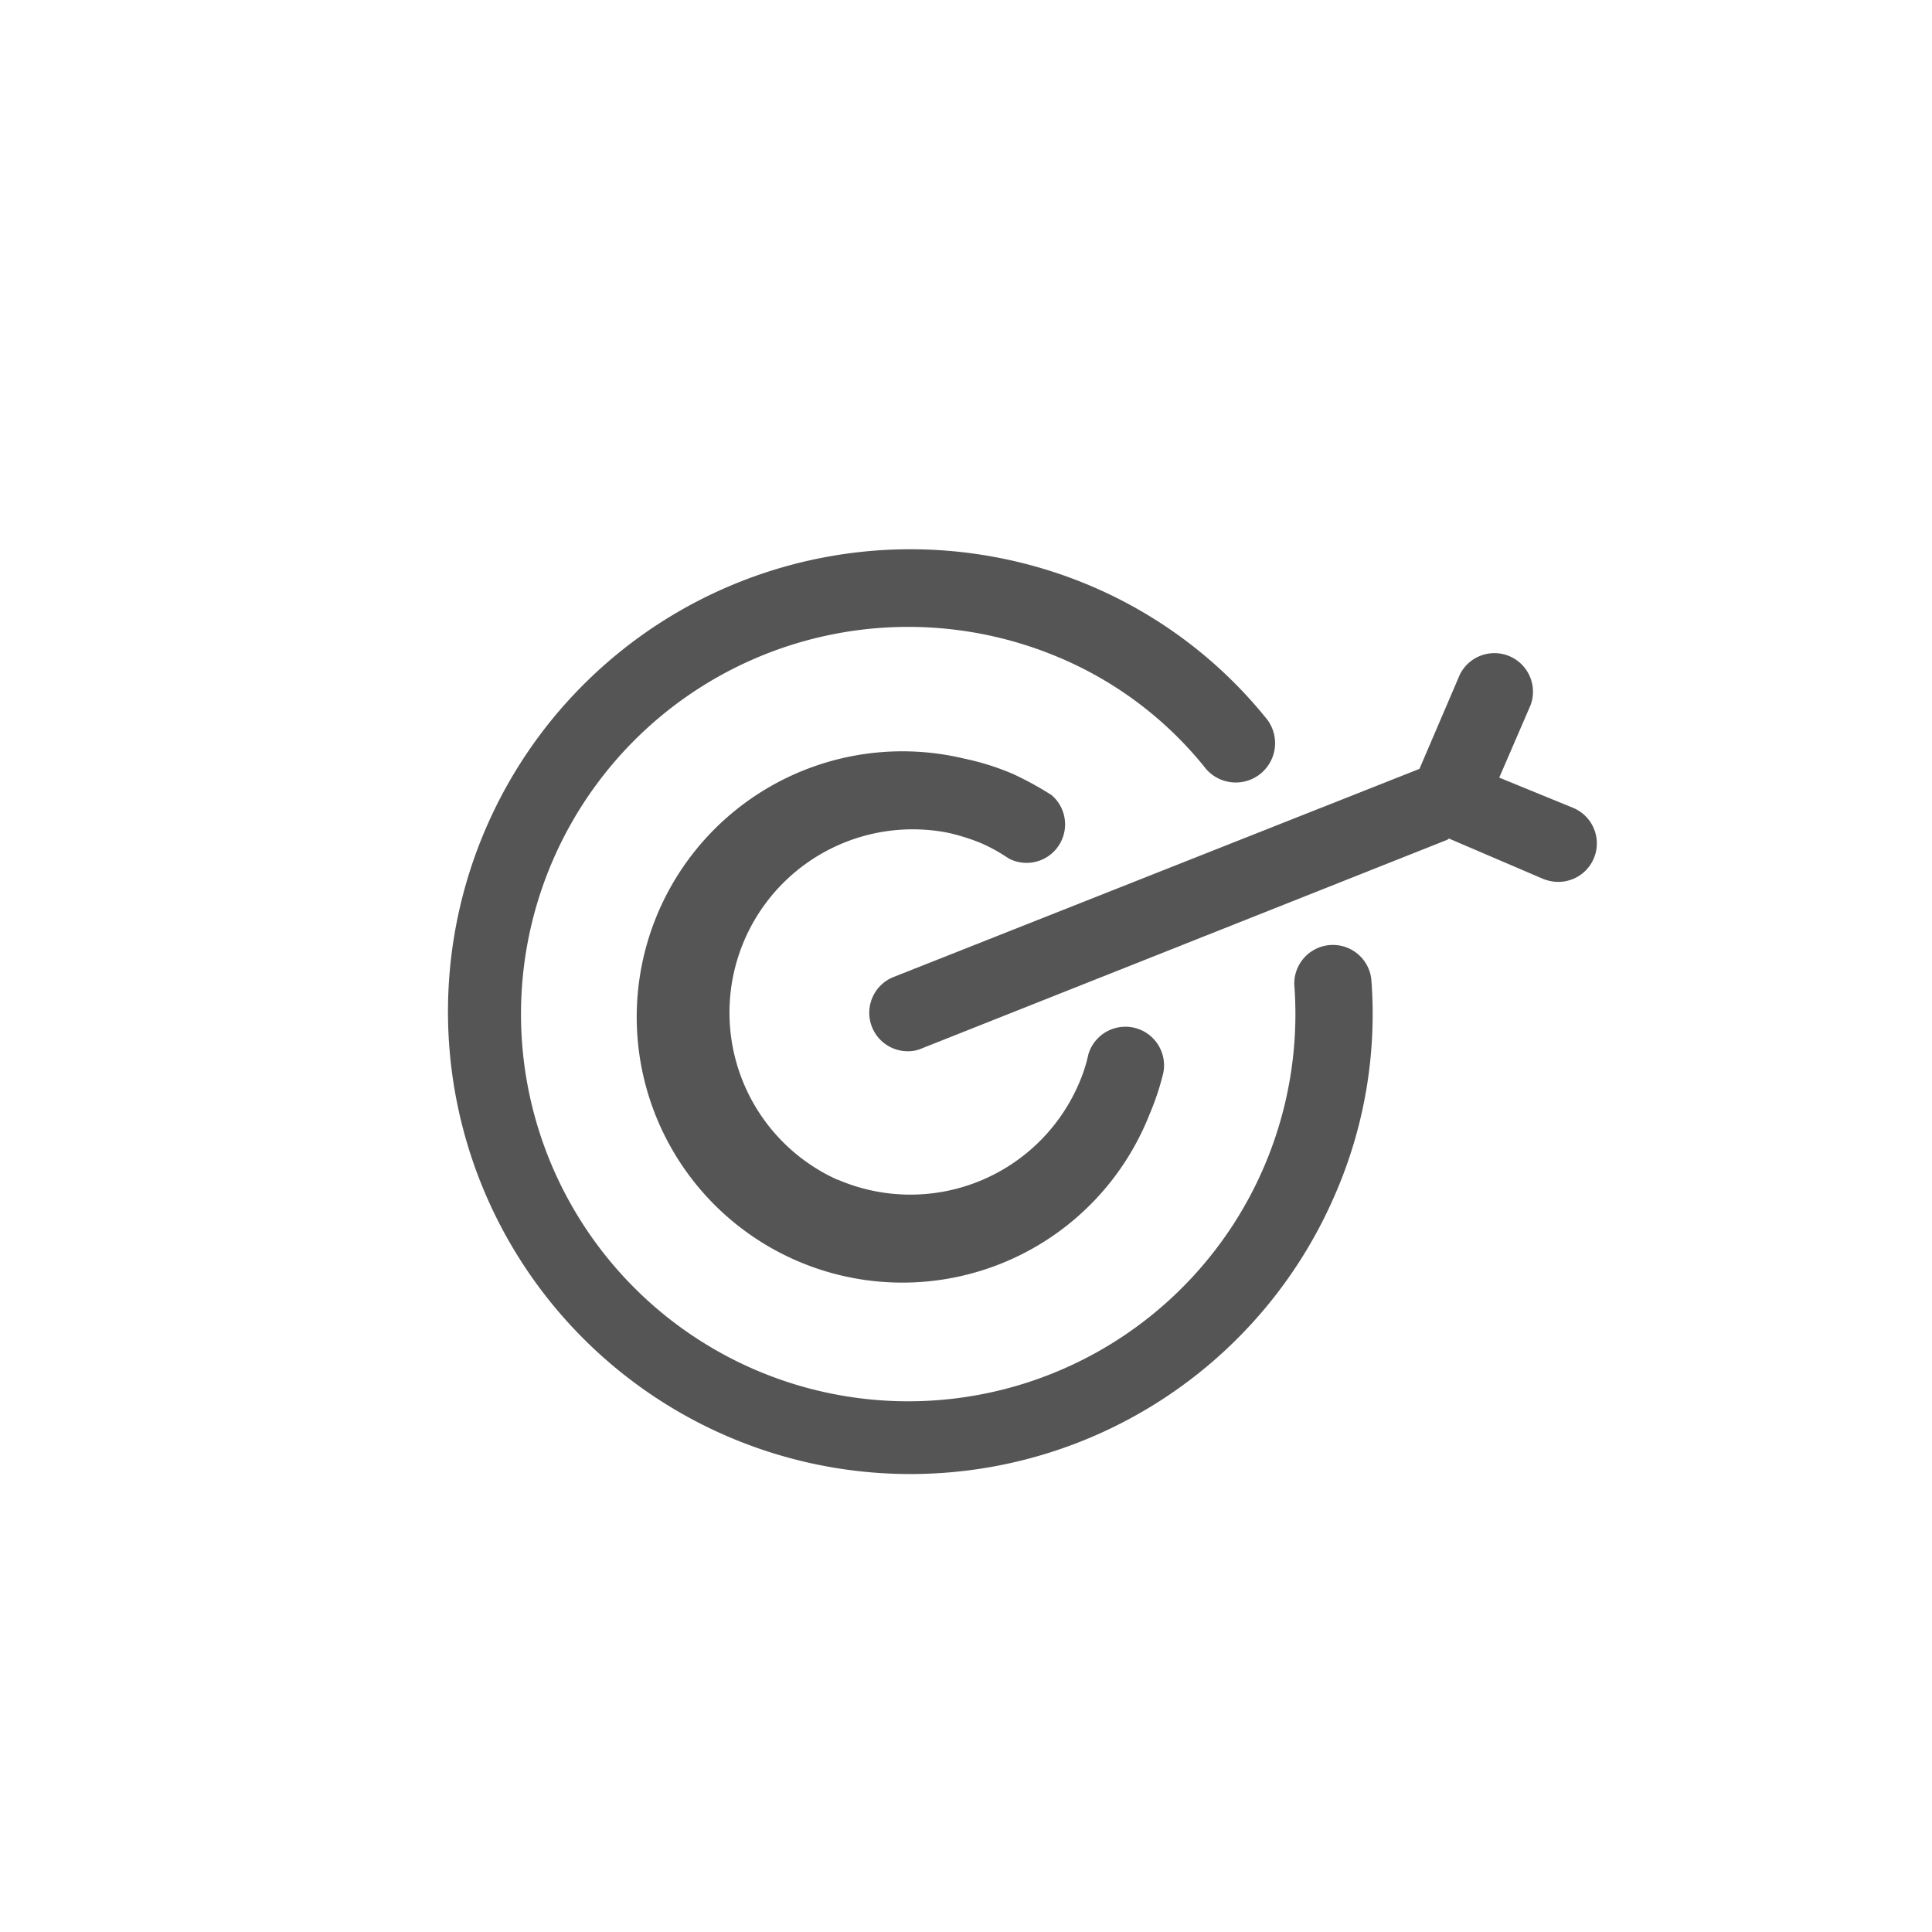<svg xmlns="http://www.w3.org/2000/svg" xmlns:xlink="http://www.w3.org/1999/xlink" width="24" height="24" viewBox="0 0 24 24">
  <rect x="0" y="0" width="24" height="24" fill="#808080" stroke="none"/>
  <defs>
    <clipPath id="clip-add_learning_objective">
      <rect width="24" height="24"/>
    </clipPath>
  </defs>
  <g id="add_learning_objective" data-name="add learning objective" clip-path="url(#clip-add_learning_objective)">
    <rect width="24" height="24" fill="#fff"/>
    <g id="noun_objective_social_wifi_3505706" data-name="noun_objective social wifi_3505706" transform="translate(5.563 6.822)">
      <g id="Capa_2" data-name="Capa 2" transform="translate(0 0)">
        <path id="Path_14947" data-name="Path 14947" d="M14.432,18.974a2.278,2.278,0,0,0,2.992-1.186,1.914,1.914,0,0,0,.121-.37.48.48,0,0,1,.931.23,3.272,3.272,0,0,1-.172.517,3.3,3.3,0,1,1-2.3-4.421,3.19,3.19,0,0,1,.606.191,4.058,4.058,0,0,1,.478.262.478.478,0,0,1-.536.785,2.1,2.1,0,0,0-.332-.185,2.552,2.552,0,0,0-.427-.134,2.277,2.277,0,0,0-1.365,4.312Z" transform="translate(-9.588 -11.142)" fill="#555"/>
        <path id="Path_14948" data-name="Path 14948" d="M15.935,10.193a5.627,5.627,0,0,1,2.137,1.62.488.488,0,0,1-.74.638,4.625,4.625,0,0,0-1.812-1.378,4.81,4.81,0,1,0,2.909,4.057.48.48,0,0,1,.957-.064,5.607,5.607,0,0,1-.453,2.679,5.744,5.744,0,1,1-3-7.553Z" transform="translate(-7.914 -9.722)" fill="#555"/>
        <path id="Path_14949" data-name="Path 14949" d="M10.721,14.053,4.2,16.642a.427.427,0,0,1-.179.038.478.478,0,0,1-.172-.925l6.526-2.583h0l.5-1.167a.479.479,0,0,1,.88.376l-.389.9.919.376a.478.478,0,0,1-.185.919.51.51,0,0,1-.191-.038l-1.167-.5Z" transform="translate(1.695 -10.443)" fill="#555"/>
      </g>
    </g>
  </g>
</svg>
